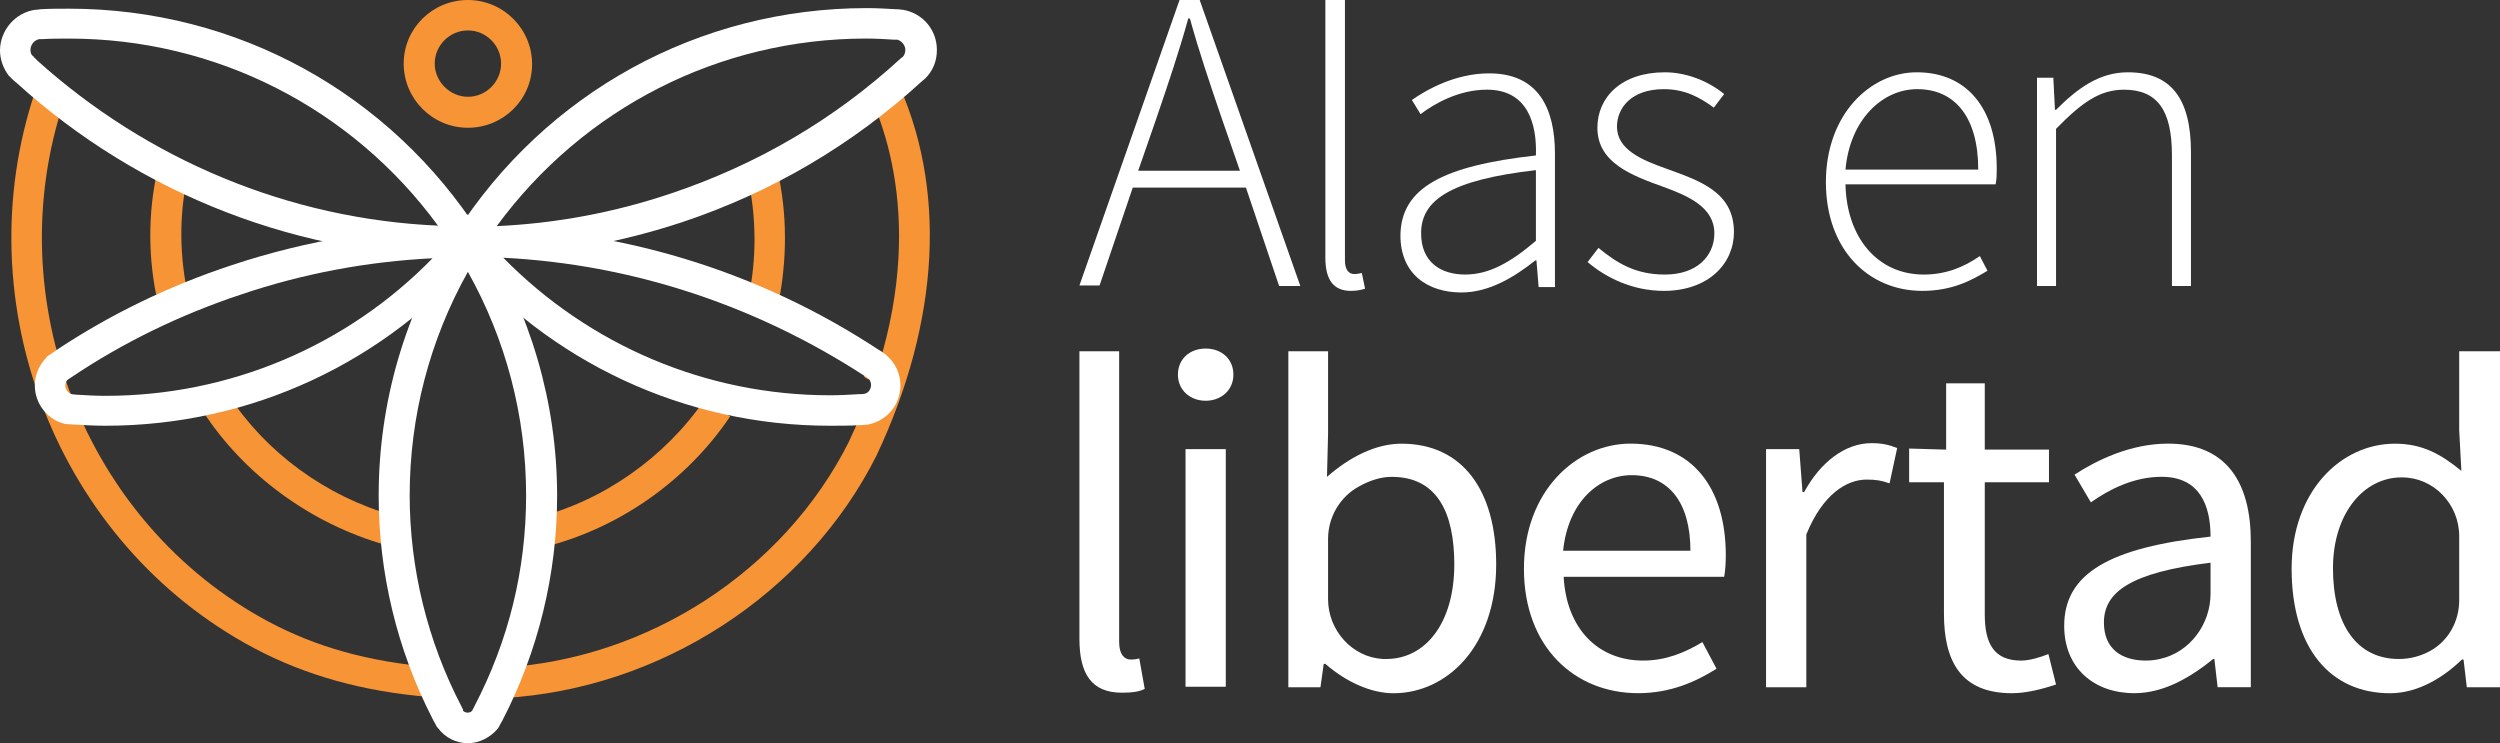 <svg width="259" height="77" viewBox="0 0 259 77" version="1.1" xmlns="http://www.w3.org/2000/svg" xmlns:xlink="http://www.w3.org/1999/xlink">
<rect x="0" y="0" width="259" height="77" fill="#333333" stroke="none"/>
<title>alas-en-libertad</title>
<desc>Created using Figma</desc>
<g id="Canvas" transform="translate(465 -1019)">
<g id="alas-en-libertad">
<g id="Group">
<g id="Group">
<g id="Group">
<g id="Vector">
<use xlink:href="#path0_fill" transform="translate(-376.111 1059.84)" fill="#F79435"/>
</g>
</g>
<g id="Group">
<g id="Vector">
<use xlink:href="#path1_fill" transform="translate(-375.491 1055.28)" fill="#F79435"/>
</g>
</g>
<g id="Group">
<g id="Vector">
<use xlink:href="#path2_fill" transform="translate(-423.177 1019)" fill="#F79435"/>
</g>
</g>
<g id="Group">
<g id="Vector">
<use xlink:href="#path3_fill" transform="translate(-387.723 1035.73)" fill="#F79435"/>
</g>
</g>
<g id="Group">
<g id="Vector">
<use xlink:href="#path4_fill" transform="translate(-409.593 1060.34)" fill="#F79435"/>
</g>
</g>
<g id="Group">
<g id="Vector">
<use xlink:href="#path5_fill" transform="translate(-444.032 1059.84)" fill="#F79435"/>
</g>
</g>
<g id="Group">
<g id="Vector">
<use xlink:href="#path6_fill" transform="translate(-449.429 1036.01)" fill="#F79435"/>
</g>
</g>
<g id="Group">
<g id="Vector">
<use xlink:href="#path7_fill" transform="translate(-413.087 1027.05)" fill="#F79435"/>
</g>
</g>
<g id="Group">
<g id="Vector">
<use xlink:href="#path8_fill" transform="translate(-463.823 1028.41)" fill="#F79435"/>
</g>
</g>
</g>
<g id="Group">
<g id="Group">
<g id="Vector">
<use xlink:href="#path9_fill" transform="translate(-425.77 1041.19)" fill="#FFFFFF"/>
</g>
</g>
<g id="Group">
<g id="Vector">
<use xlink:href="#path10_fill" transform="translate(-419.4 1019.84)" fill="#FFFFFF"/>
</g>
</g>
<g id="Group">
<g id="Vector">
<use xlink:href="#path11_fill" transform="translate(-465 1019.9)" fill="#FFFFFF"/>
</g>
</g>
<g id="Group">
<g id="Vector">
<use xlink:href="#path12_fill" transform="translate(-419.908 1042.49)" fill="#FFFFFF"/>
</g>
</g>
<g id="Group">
<g id="Vector">
<use xlink:href="#path13_fill" transform="translate(-461.393 1042.49)" fill="#FFFFFF"/>
</g>
</g>
</g>
</g>
<g id="Group">
<g id="Group">
<g id="Vector">
<use xlink:href="#path14_fill" transform="translate(-353.17 1019)" fill="#FFFFFF"/>
</g>
<g id="Vector">
<use xlink:href="#path15_fill" transform="translate(-327.693 1019)" fill="#FFFFFF"/>
</g>
<g id="Vector">
<use xlink:href="#path16_fill" transform="translate(-319.915 1026.6)" fill="#FFFFFF"/>
</g>
<g id="Vector">
<use xlink:href="#path17_fill" transform="translate(-300.525 1026.49)" fill="#FFFFFF"/>
</g>
<g id="Vector">
<use xlink:href="#path18_fill" transform="translate(-275.837 1026.49)" fill="#FFFFFF"/>
</g>
<g id="Vector">
<use xlink:href="#path19_fill" transform="translate(-253.967 1026.49)" fill="#FFFFFF"/>
</g>
</g>
<g id="Group">
<g id="Vector">
<use xlink:href="#path20_fill" transform="translate(-353.227 1055.39)" fill="#FFFFFF"/>
</g>
<g id="Vector">
<use xlink:href="#path21_fill" transform="translate(-342.968 1055.11)" fill="#FFFFFF"/>
</g>
<g id="Vector">
<use xlink:href="#path22_fill" transform="translate(-331.583 1055.39)" fill="#FFFFFF"/>
</g>
<g id="Vector">
<use xlink:href="#path23_fill" transform="translate(-307.12 1064.96)" fill="#FFFFFF"/>
</g>
<g id="Vector">
<use xlink:href="#path24_fill" transform="translate(-282.037 1064.91)" fill="#FFFFFF"/>
</g>
<g id="Vector">
<use xlink:href="#path25_fill" transform="translate(-267.213 1058.71)" fill="#FFFFFF"/>
</g>
<g id="Vector">
<use xlink:href="#path26_fill" transform="translate(-251.149 1064.96)" fill="#FFFFFF"/>
</g>
<g id="Vector">
<use xlink:href="#path27_fill" transform="translate(-227.588 1055.39)" fill="#FFFFFF"/>
</g>
</g>
</g>
</g>
</g>
<defs>
<path id="path0_fill" d="M 0.338 3.211C 0.225 3.211 0.113 3.211 -1.72014e-06 3.211L -1.72014e-06 0.056C 0.282 0.056 0.507 -8.00465e-15 0.789 -8.00465e-15L 1.296 3.098C 1.015 3.154 0.676 3.211 0.338 3.211Z"/>
<path id="path1_fill" d="M 0.451 3.042C 0.282 2.929 0.169 2.873 1.72014e-06 2.76L 1.578 8.59493e-07C 1.86 0.169 2.142 0.338 2.424 0.563L 0.451 3.042Z"/>
<path id="path2_fill" d="M 6.651 13.237C 2.987 13.237 -1.72014e-06 10.252 -1.72014e-06 6.59C -1.72014e-06 2.929 2.987 0 6.651 0C 10.315 0 13.302 2.985 13.302 6.647C 13.302 10.308 10.315 13.237 6.651 13.237ZM 6.651 3.154C 4.735 3.154 3.213 4.732 3.213 6.59C 3.213 8.449 4.791 10.026 6.651 10.026C 8.568 10.026 10.089 8.449 10.089 6.59C 10.089 4.732 8.568 3.154 6.651 3.154Z"/>
<path id="path3_fill" d="M 3.495 14.026L 0.395 13.462C 1.184 9.238 1.015 4.901 3.44028e-06 0.789L 3.044 4.29746e-07C 4.227 4.506 4.34 9.35 3.495 14.026Z"/>
<path id="path4_fill" d="M 0.789 15.377L 1.72014e-06 12.336C 7.046 10.59 13.471 6.083 17.642 8.59493e-07L 20.235 1.802C 15.726 8.505 8.624 13.462 0.789 15.377Z"/>
<path id="path5_fill" d="M 18.939 15.603C 11.217 13.406 4.284 8.336 4.30036e-07 1.69L 2.649 0C 6.538 6.027 12.795 10.59 19.784 12.561L 18.939 15.603Z"/>
<path id="path6_fill" d="M 0.606 13.519C -0.296 9.012 -0.183 4.337 0.888 4.29746e-07L 3.988 0.732C 3.03 4.619 2.974 8.787 3.763 12.899L 0.606 13.519Z"/>
<path id="path7_fill" d="M 0.169 64.27L -8.60071e-07 61.116C 15.219 60.271 29.31 51.089 36.018 37.74C 44.36 20.109 40.865 7.379 37.99 1.352L 40.865 1.07437e-07C 46.22 11.265 45.487 25.178 38.892 39.148C 31.677 53.511 16.459 63.369 0.169 64.27Z"/>
<path id="path8_fill" d="M 43.408 62.805C 36.419 62.242 30.444 60.552 25.145 57.736C 4.797 46.921 -4.954 22.081 2.486 4.29746e-07L 5.474 1.014C -1.459 21.63 7.672 44.837 26.611 54.976C 31.571 57.623 36.982 59.144 43.633 59.707L 43.408 62.805Z"/>
<path id="path9_fill" d="M 9.244 54.807C 8.06 54.807 6.877 54.244 6.144 53.23L 6.031 53.117C 5.918 52.892 5.806 52.666 5.693 52.497L 5.524 52.16C 1.916 45.118 -8.60071e-07 37.176 -8.60071e-07 29.178C -8.60071e-07 19.546 2.706 10.195 7.891 2.084L 9.244 8.59493e-07L 10.597 2.084C 15.726 10.139 18.488 19.546 18.488 29.178C 18.488 37.289 16.515 45.344 12.795 52.497C 12.682 52.666 12.569 52.892 12.457 53.117L 12.344 53.286C 11.611 54.187 10.428 54.807 9.244 54.807ZM 8.737 51.427C 8.962 51.709 9.469 51.709 9.695 51.427C 9.751 51.258 9.864 51.146 9.92 50.977C 13.471 44.161 15.275 36.838 15.275 29.121C 15.275 20.954 13.19 13.012 9.244 5.971C 5.298 13.012 3.213 20.954 3.213 29.121C 3.213 36.726 5.073 44.274 8.568 50.977L 8.737 51.315C 8.737 51.371 8.737 51.371 8.737 51.427Z"/>
<path id="path10_fill" d="M 2.875 25.798L 8.60071e-07 25.798L 1.578 23.376C 10.935 8.731 26.83 0 44.191 0C 45.262 0 46.22 0.056 47.178 0.113C 47.347 0.113 47.573 0.113 47.798 0.169L 47.911 0.169C 49.996 0.507 51.462 2.253 51.462 4.337C 51.462 5.464 51.067 6.478 50.278 7.266L 49.884 7.604C 42.669 14.195 34.327 19.095 25.026 22.193C 17.811 24.559 10.371 25.798 2.875 25.798ZM 44.134 3.154C 28.916 3.154 14.824 10.364 5.862 22.587C 12.006 22.306 18.037 21.179 23.899 19.208C 32.805 16.222 40.809 11.547 47.685 5.238L 47.742 5.182L 47.911 5.069C 48.08 4.901 48.193 4.619 48.193 4.337C 48.193 3.83 47.798 3.38 47.347 3.267C 47.234 3.267 47.065 3.267 46.953 3.267C 46.051 3.211 45.149 3.154 44.134 3.154Z"/>
<path id="path11_fill" d="M 51.349 25.742L 48.474 25.742C 31.17 25.742 14.542 19.32 1.691 7.661C 1.522 7.548 1.353 7.379 1.184 7.21L 0.958 6.985L 0.902 6.928C 0.338 6.196 0 5.238 0 4.337C 0 2.253 1.578 0.394 3.664 0.113L 3.72 0.113C 3.946 0.113 4.058 0.056 4.227 0.056C 5.129 2.51805e-08 6.087 1.34296e-08 7.158 1.34296e-08C 24.519 1.34296e-08 40.414 8.731 49.771 23.376L 51.349 25.742ZM 3.495 5.013C 3.607 5.126 3.72 5.182 3.776 5.295C 15.331 15.715 29.986 21.799 45.374 22.475C 36.469 10.308 22.377 3.098 7.158 3.098C 6.2 3.098 5.298 3.098 4.397 3.154C 4.284 3.154 4.171 3.154 4.058 3.154C 3.551 3.267 3.156 3.718 3.156 4.281C 3.156 4.506 3.213 4.675 3.326 4.844L 3.438 4.901L 3.495 5.013Z"/>
<path id="path12_fill" d="M 40.865 20.616C 25.872 20.616 11.78 14.026 2.142 2.591L 0 4.29746e-07L 3.382 4.29746e-07C 18.601 4.29746e-07 33.425 4.45 46.163 12.899C 46.333 13.012 46.502 13.124 46.671 13.237L 46.783 13.35C 47.685 14.138 48.193 15.265 48.193 16.448C 48.193 18.363 46.896 19.996 45.036 20.447L 44.811 20.503C 44.529 20.503 44.191 20.56 43.909 20.56C 42.951 20.616 41.936 20.616 40.865 20.616ZM 7.046 3.211C 15.951 12.279 28.07 17.462 40.921 17.462C 41.88 17.462 42.894 17.405 43.852 17.349L 43.909 17.349C 44.134 17.349 44.303 17.349 44.529 17.293C 44.923 17.18 45.149 16.786 45.149 16.391C 45.149 16.053 44.98 15.828 44.867 15.715C 44.754 15.659 44.642 15.546 44.529 15.49C 33.199 8.111 20.348 3.887 7.046 3.211Z"/>
<path id="path13_fill" d="M 7.328 20.616C 6.257 20.616 5.186 20.56 4.171 20.503C 3.889 20.503 3.607 20.447 3.326 20.447L 3.213 20.447C 1.353 20.053 5.37544e-08 18.363 5.37544e-08 16.448C 5.37544e-08 15.377 0.451 14.307 1.184 13.575L 1.24 13.462L 1.916 13.012C 1.973 12.955 2.086 12.899 2.142 12.843C 7.722 9.125 13.866 6.14 20.348 3.999C 28.296 1.352 36.581 4.29746e-07 44.923 4.29746e-07L 48.305 4.29746e-07L 46.107 2.591C 36.412 14.082 22.321 20.616 7.328 20.616ZM 3.833 17.349C 4.002 17.349 4.171 17.405 4.34 17.405L 4.397 17.405C 5.355 17.462 6.313 17.518 7.328 17.518C 20.122 17.518 32.297 12.392 41.203 3.267C 34.439 3.605 27.788 4.844 21.306 7.041C 15.05 9.125 9.131 11.998 3.776 15.603L 3.438 15.828C 3.269 15.941 3.156 16.166 3.156 16.448C 3.156 16.842 3.438 17.236 3.833 17.349Z"/>
<path id="path14_fill" d="M 17.248 19.433L 5.524 19.433L 2.086 29.572L -3.44028e-06 29.572L 10.371 0L 12.457 0L 22.884 29.628L 20.686 29.628L 17.248 19.433ZM 16.628 17.687L 14.711 12.167C 13.528 8.674 12.457 5.576 11.442 1.915L 11.273 1.915C 10.258 5.576 9.188 8.674 8.004 12.167L 6.087 17.687L 16.628 17.687Z"/>
<path id="path15_fill" d="M 0.056 0L 2.029 0L 2.029 26.981C 2.029 27.939 2.424 28.389 2.987 28.389C 3.156 28.389 3.326 28.389 3.776 28.276L 4.115 29.91C 3.72 30.023 3.326 30.135 2.649 30.135C 0.902 30.135 3.44028e-06 29.065 3.44028e-06 26.699L 3.44028e-06 0L 0.056 0Z"/>
<path id="path16_fill" d="M 14.035 8.505C 14.148 5.238 13.19 1.69 8.962 1.69C 6.031 1.69 3.495 3.154 2.086 4.225L 1.184 2.76C 2.706 1.69 5.693 1.00058e-15 9.188 1.00058e-15C 14.317 1.00058e-15 16.008 3.661 16.008 8.336L 16.008 22.137L 14.317 22.137L 14.091 19.377L 13.979 19.377C 11.78 21.123 9.188 22.7 6.313 22.7C 2.875 22.7 -3.44028e-06 20.841 -3.44028e-06 16.786C 0.056 11.829 4.453 9.576 14.035 8.505ZM 6.707 20.841C 9.188 20.841 11.386 19.602 14.035 17.349L 14.035 10.026C 5.186 11.04 2.142 13.124 2.142 16.56C 2.142 19.602 4.227 20.841 6.707 20.841Z"/>
<path id="path17_fill" d="M 1.127 18.194C 2.987 19.715 4.904 20.954 8.004 20.954C 11.386 20.954 13.133 18.982 13.133 16.673C 13.133 13.969 10.371 12.786 7.891 11.885C 4.622 10.702 1.015 9.407 1.015 5.745C 1.015 2.591 3.495 1.07437e-07 8.004 1.07437e-07C 10.315 1.07437e-07 12.569 0.958 14.148 2.253L 13.077 3.661C 11.611 2.591 10.089 1.746 7.891 1.746C 4.566 1.746 3.044 3.661 3.044 5.633C 3.044 7.999 5.58 9.069 8.117 9.97C 11.499 11.209 15.162 12.336 15.162 16.56C 15.162 19.771 12.569 22.644 7.891 22.644C 4.678 22.644 1.916 21.292 -6.88057e-06 19.658L 1.127 18.194Z"/>
<path id="path18_fill" d="M 9.413 1.07437e-07C 14.542 1.07437e-07 17.699 3.661 17.699 9.97C 17.699 10.533 17.699 11.04 17.586 11.604L 2.029 11.604C 2.142 17.067 5.298 20.954 10.146 20.954C 12.457 20.954 14.317 20.165 15.951 19.039L 16.741 20.56C 15.05 21.573 13.077 22.644 9.977 22.644C 4.453 22.644 3.44028e-06 18.419 3.44028e-06 11.378C 3.44028e-06 4.337 4.622 1.07437e-07 9.413 1.07437e-07ZM 15.782 10.083C 15.782 4.563 13.302 1.746 9.469 1.746C 5.806 1.746 2.48 4.957 2.029 10.083L 15.782 10.083Z"/>
<path id="path19_fill" d="M -3.44028e-06 0.563L 1.691 0.563L 1.86 3.887L 1.973 3.887C 4.171 1.69 6.426 1.07437e-07 9.413 1.07437e-07C 13.866 1.07437e-07 15.951 2.704 15.951 8.28L 15.951 22.137L 13.979 22.137L 13.979 8.562C 13.979 3.999 12.513 1.802 9.018 1.802C 6.482 1.802 4.622 3.154 1.973 5.858L 1.973 22.137L -3.44028e-06 22.137L -3.44028e-06 0.563Z"/>
<path id="path20_fill" d="M 1.72014e-06 -8.59493e-07L 4.171 -8.59493e-07L 4.171 30.135C 4.171 31.431 4.735 31.938 5.355 31.938C 5.637 31.938 5.806 31.938 6.257 31.825L 6.82 34.98C 6.257 35.261 5.58 35.374 4.453 35.374C 1.296 35.374 0.056 33.402 0.056 29.797L 0.056 -8.59493e-07L 1.72014e-06 -8.59493e-07Z"/>
<path id="path21_fill" d="M 0 2.704C 0 1.07 1.24 -8.59493e-07 2.875 -8.59493e-07C 4.509 -8.59493e-07 5.749 1.07 5.749 2.704C 5.749 4.281 4.509 5.407 2.875 5.407C 1.24 5.407 0 4.281 0 2.704ZM 0.789 10.421L 4.96 10.421L 4.96 35.036L 0.789 35.036L 0.789 10.421Z"/>
<path id="path22_fill" d="M -1.72014e-06 -8.59493e-07L 4.171 -8.59493e-07L 4.171 8.562L 4.058 13.012C 6.313 11.04 9.018 9.576 11.78 9.576C 18.15 9.576 21.588 14.476 21.588 22.081C 21.588 30.473 16.572 35.43 10.935 35.43C 8.68 35.43 6.087 34.304 3.889 32.388L 3.72 32.388L 3.382 34.81L 0.056 34.81L 0.056 -8.59493e-07L -1.72014e-06 -8.59493e-07ZM 10.202 31.881C 14.261 31.881 17.248 28.164 17.248 22.081C 17.248 16.673 15.444 13.012 10.766 13.012C 9.695 13.012 8.568 13.35 7.44 13.969C 5.411 15.04 4.171 17.18 4.171 19.433L 4.171 25.685C 4.171 28.896 6.651 31.712 9.864 31.881C 9.977 31.881 10.089 31.881 10.202 31.881Z"/>
<path id="path23_fill" d="M 11.048 -8.59493e-07C 17.361 -8.59493e-07 20.912 4.506 20.912 11.547C 20.912 12.392 20.855 13.237 20.742 13.8L 4.115 13.8C 4.397 19.095 7.609 22.475 12.344 22.475C 14.655 22.475 16.628 21.686 18.488 20.56L 19.953 23.32C 17.811 24.672 15.162 25.854 11.837 25.854C 5.242 25.854 3.44028e-06 21.067 3.44028e-06 12.955C 3.44028e-06 4.901 5.411 -8.59493e-07 11.048 -8.59493e-07ZM 17.248 11.097C 17.248 6.083 14.993 3.267 11.16 3.267C 7.722 3.267 4.566 6.083 4.058 11.097L 17.248 11.097Z"/>
<path id="path24_fill" d="M 3.44028e-06 0.62L 3.438 0.62L 3.776 5.069L 3.946 5.069C 5.637 1.971 8.173 0 10.935 0C 12.006 0 12.739 0.169 13.584 0.507L 12.795 4.168C 12.006 3.887 11.442 3.774 10.428 3.774C 8.342 3.774 5.862 5.295 4.171 9.463L 4.171 25.291L 3.44028e-06 25.291L 3.44028e-06 0.62L 3.44028e-06 0.62Z"/>
<path id="path25_fill" d="M 3.664 10.252L -3.44028e-06 10.252L -3.44028e-06 6.759L 3.833 6.872L 3.833 0L 7.835 0L 7.835 6.872L 14.486 6.872L 14.486 10.252L 7.835 10.252L 7.835 23.939C 7.835 26.981 8.793 28.727 11.611 28.727C 12.457 28.727 13.584 28.389 14.43 28.051L 15.219 31.206C 13.866 31.656 12.175 32.107 10.653 32.107C 5.355 32.107 3.607 28.784 3.607 23.883L 3.607 10.252L 3.664 10.252Z"/>
<path id="path26_fill" d="M 15.162 9.632C 15.162 6.478 14.091 3.436 10.089 3.436C 7.215 3.436 4.678 4.732 2.762 6.083L 1.071 3.211C 3.326 1.746 6.82 -8.59493e-07 10.766 -8.59493e-07C 16.797 -8.59493e-07 19.333 3.999 19.333 10.139L 19.333 25.235L 15.895 25.235L 15.557 22.306L 15.444 22.306C 13.077 24.221 10.315 25.854 7.271 25.854C 3.1 25.854 -3.44028e-06 23.263 -3.44028e-06 18.87C -3.44028e-06 13.462 4.678 10.759 15.162 9.632ZM 8.455 22.475C 8.962 22.475 9.469 22.418 9.92 22.306C 13.021 21.63 15.162 18.701 15.162 15.546L 15.162 12.336C 6.877 13.35 4.115 15.377 4.115 18.532C 4.115 21.292 5.975 22.475 8.455 22.475Z"/>
<path id="path27_fill" d="M 10.71 9.576C 13.528 9.576 15.444 10.646 17.586 12.392L 17.361 8.168L 17.361 -8.59493e-07L 21.588 -8.59493e-07L 21.588 34.81L 18.15 34.81L 17.811 31.938L 17.642 31.938C 15.726 33.797 13.077 35.43 10.202 35.43C 4.002 35.43 6.88057e-06 30.755 6.88057e-06 22.531C 6.88057e-06 14.533 5.073 9.576 10.71 9.576ZM 11.104 31.881C 12.231 31.881 13.359 31.6 14.373 31.037C 16.29 29.966 17.361 27.939 17.361 25.798L 17.361 19.151C 17.361 15.828 14.711 13.068 11.442 13.068L 11.386 13.068C 7.44 13.068 4.284 16.842 4.284 22.475C 4.284 28.333 6.764 31.881 11.104 31.881Z"/>
</defs>
</svg>
